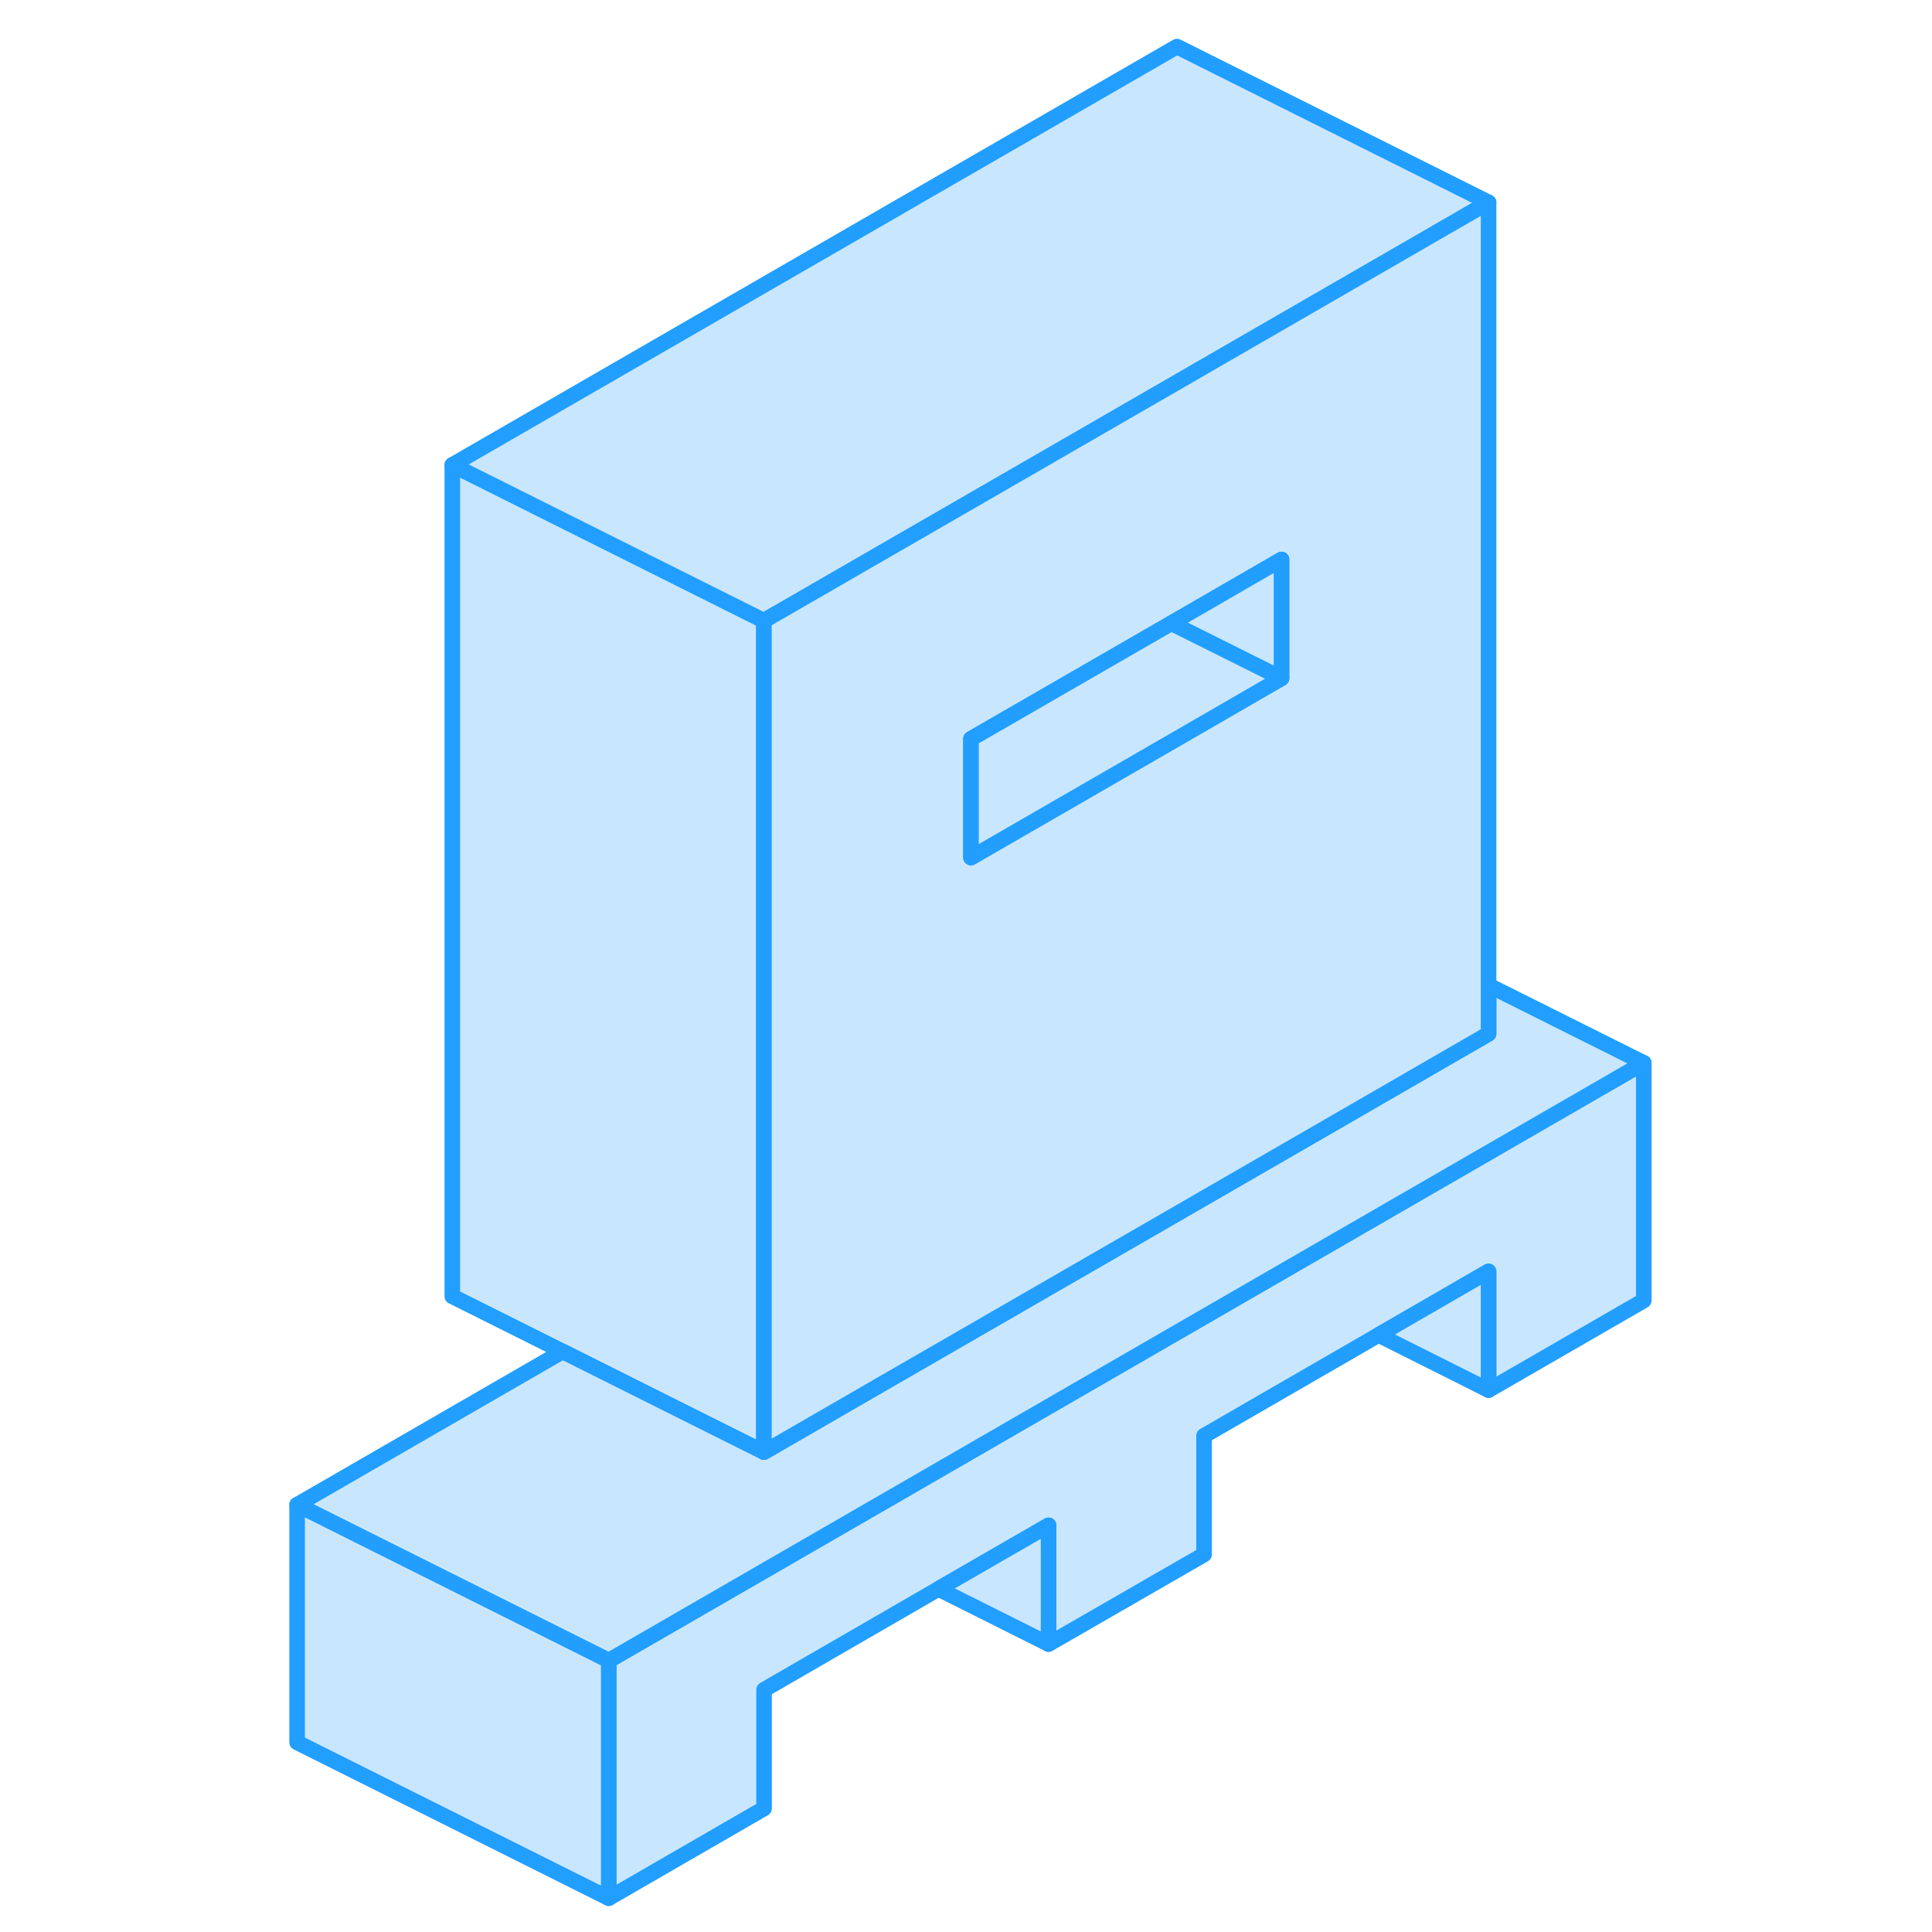<svg width="48" height="48" viewBox="0 0 91 124" fill="#c8e7ff" xmlns="http://www.w3.org/2000/svg" stroke-width="1px" stroke-linecap="round" stroke-linejoin="round"><path d="M89.001 68.22V83.47L79.04 89.22V81.6L71.981 85.68L60.78 92.15V99.77L50.8 105.52V97.9L43.73 101.98L32.54 108.45V116.07L22.57 121.83V106.58L36.66 98.45L64.9 82.14L89.001 68.22Z" stroke="#229EFF" stroke-linejoin="round"/><path d="M32.53 39.84V93.2L30.8 92.34L26.68 90.28L19.61 86.74L12.53 83.2V29.84L26.69 36.92L32.53 39.84Z" stroke="#229EFF" stroke-linejoin="round"/><path d="M89.001 68.22L64.89 82.14L36.65 98.45L22.57 106.58L2.57 96.58L19.61 86.74L26.68 90.28L30.8 92.34L32.53 93.2L40.77 88.44L59.04 77.9L69.001 72.15L79.04 66.35V63.24L89.001 68.22Z" stroke="#229EFF" stroke-linejoin="round"/><path d="M79.04 12.99L59.04 24.54L45.751 32.21L32.53 39.84L26.69 36.92L12.53 29.84L59.04 2.99L79.04 12.99Z" stroke="#229EFF" stroke-linejoin="round"/><path d="M59.04 24.54L45.751 32.21L32.53 39.84V93.2L40.77 88.44L59.04 77.9L69.001 72.15L79.04 66.35V12.99L59.04 24.54ZM65.751 43.53L59.04 47.41L45.82 55.04V47.42L58.68 40L59.04 39.79L65.751 35.91V43.53Z" stroke="#229EFF" stroke-linejoin="round"/><path d="M65.751 35.91V43.53L58.68 40L59.04 39.79L65.751 35.91Z" stroke="#229EFF" stroke-linejoin="round"/><path d="M65.751 43.53L59.04 47.41L45.82 55.04V47.42L58.68 40L65.751 43.53Z" stroke="#229EFF" stroke-linejoin="round"/><path d="M79.04 81.6V89.22L71.981 85.68L79.04 81.6Z" stroke="#229EFF" stroke-linejoin="round"/><path d="M50.8 97.899V105.519L43.73 101.979L50.8 97.899Z" stroke="#229EFF" stroke-linejoin="round"/><path d="M22.57 106.58V121.83L2.57 111.83V96.58L22.57 106.58Z" stroke="#229EFF" stroke-linejoin="round"/></svg>